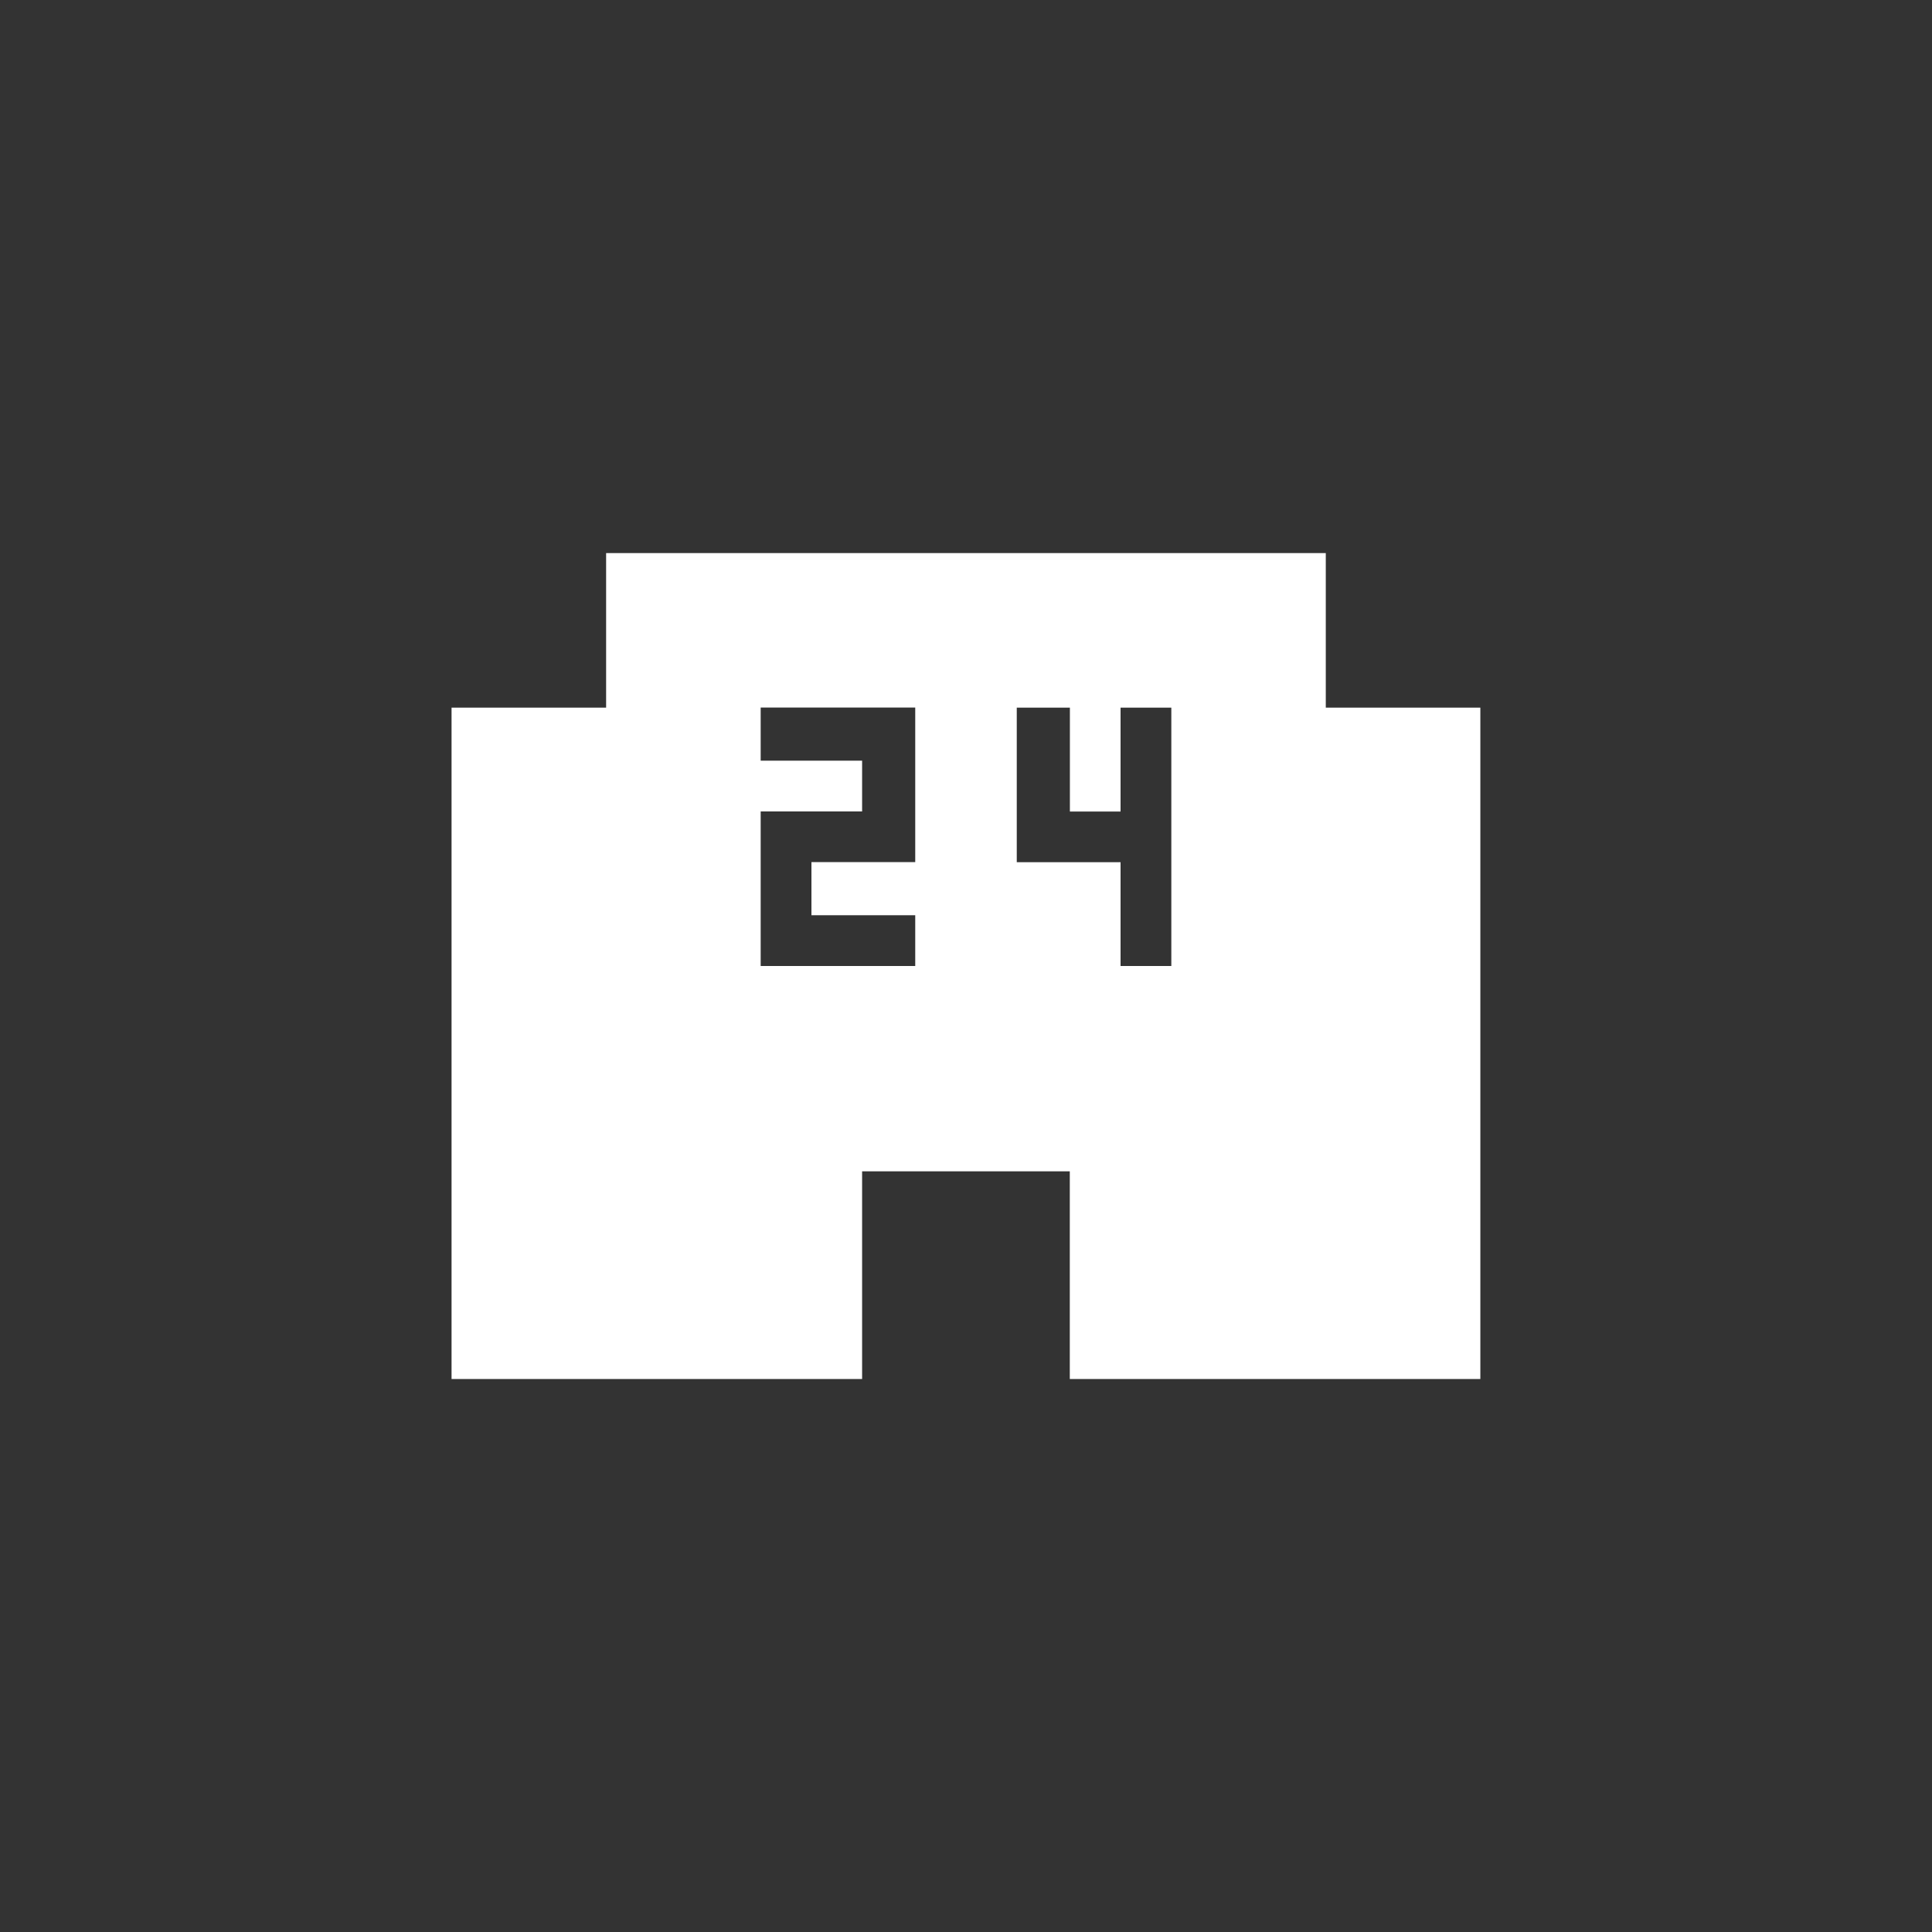 <!-- Generated by IcoMoon.io -->
<svg version="1.1" xmlns="http://www.w3.org/2000/svg" width="40" height="40" viewBox="0 0 40 40">
<rect x="0" y="0" width="40" height="40" fill="#333333" stroke="none"/>
<title>mt-local_convenience_store</title>
<path fill="#fff" d="M24.251 20v-5.349h-1.051v2.151h-1.049v-2.151h-1.1v3.2h2.149v2.149h1.049zM18.949 17.849v-3.2h-3.2v1.1h2.1v1.051h-2.1v3.2h3.2v-1.051h-2.149v-1.1h2.149zM27.449 14.651h3.2v13.9h-8.5v-4.3h-4.3v4.3h-8.5v-13.9h3.2v-3.2h14.9v3.2z"></path>
</svg>
